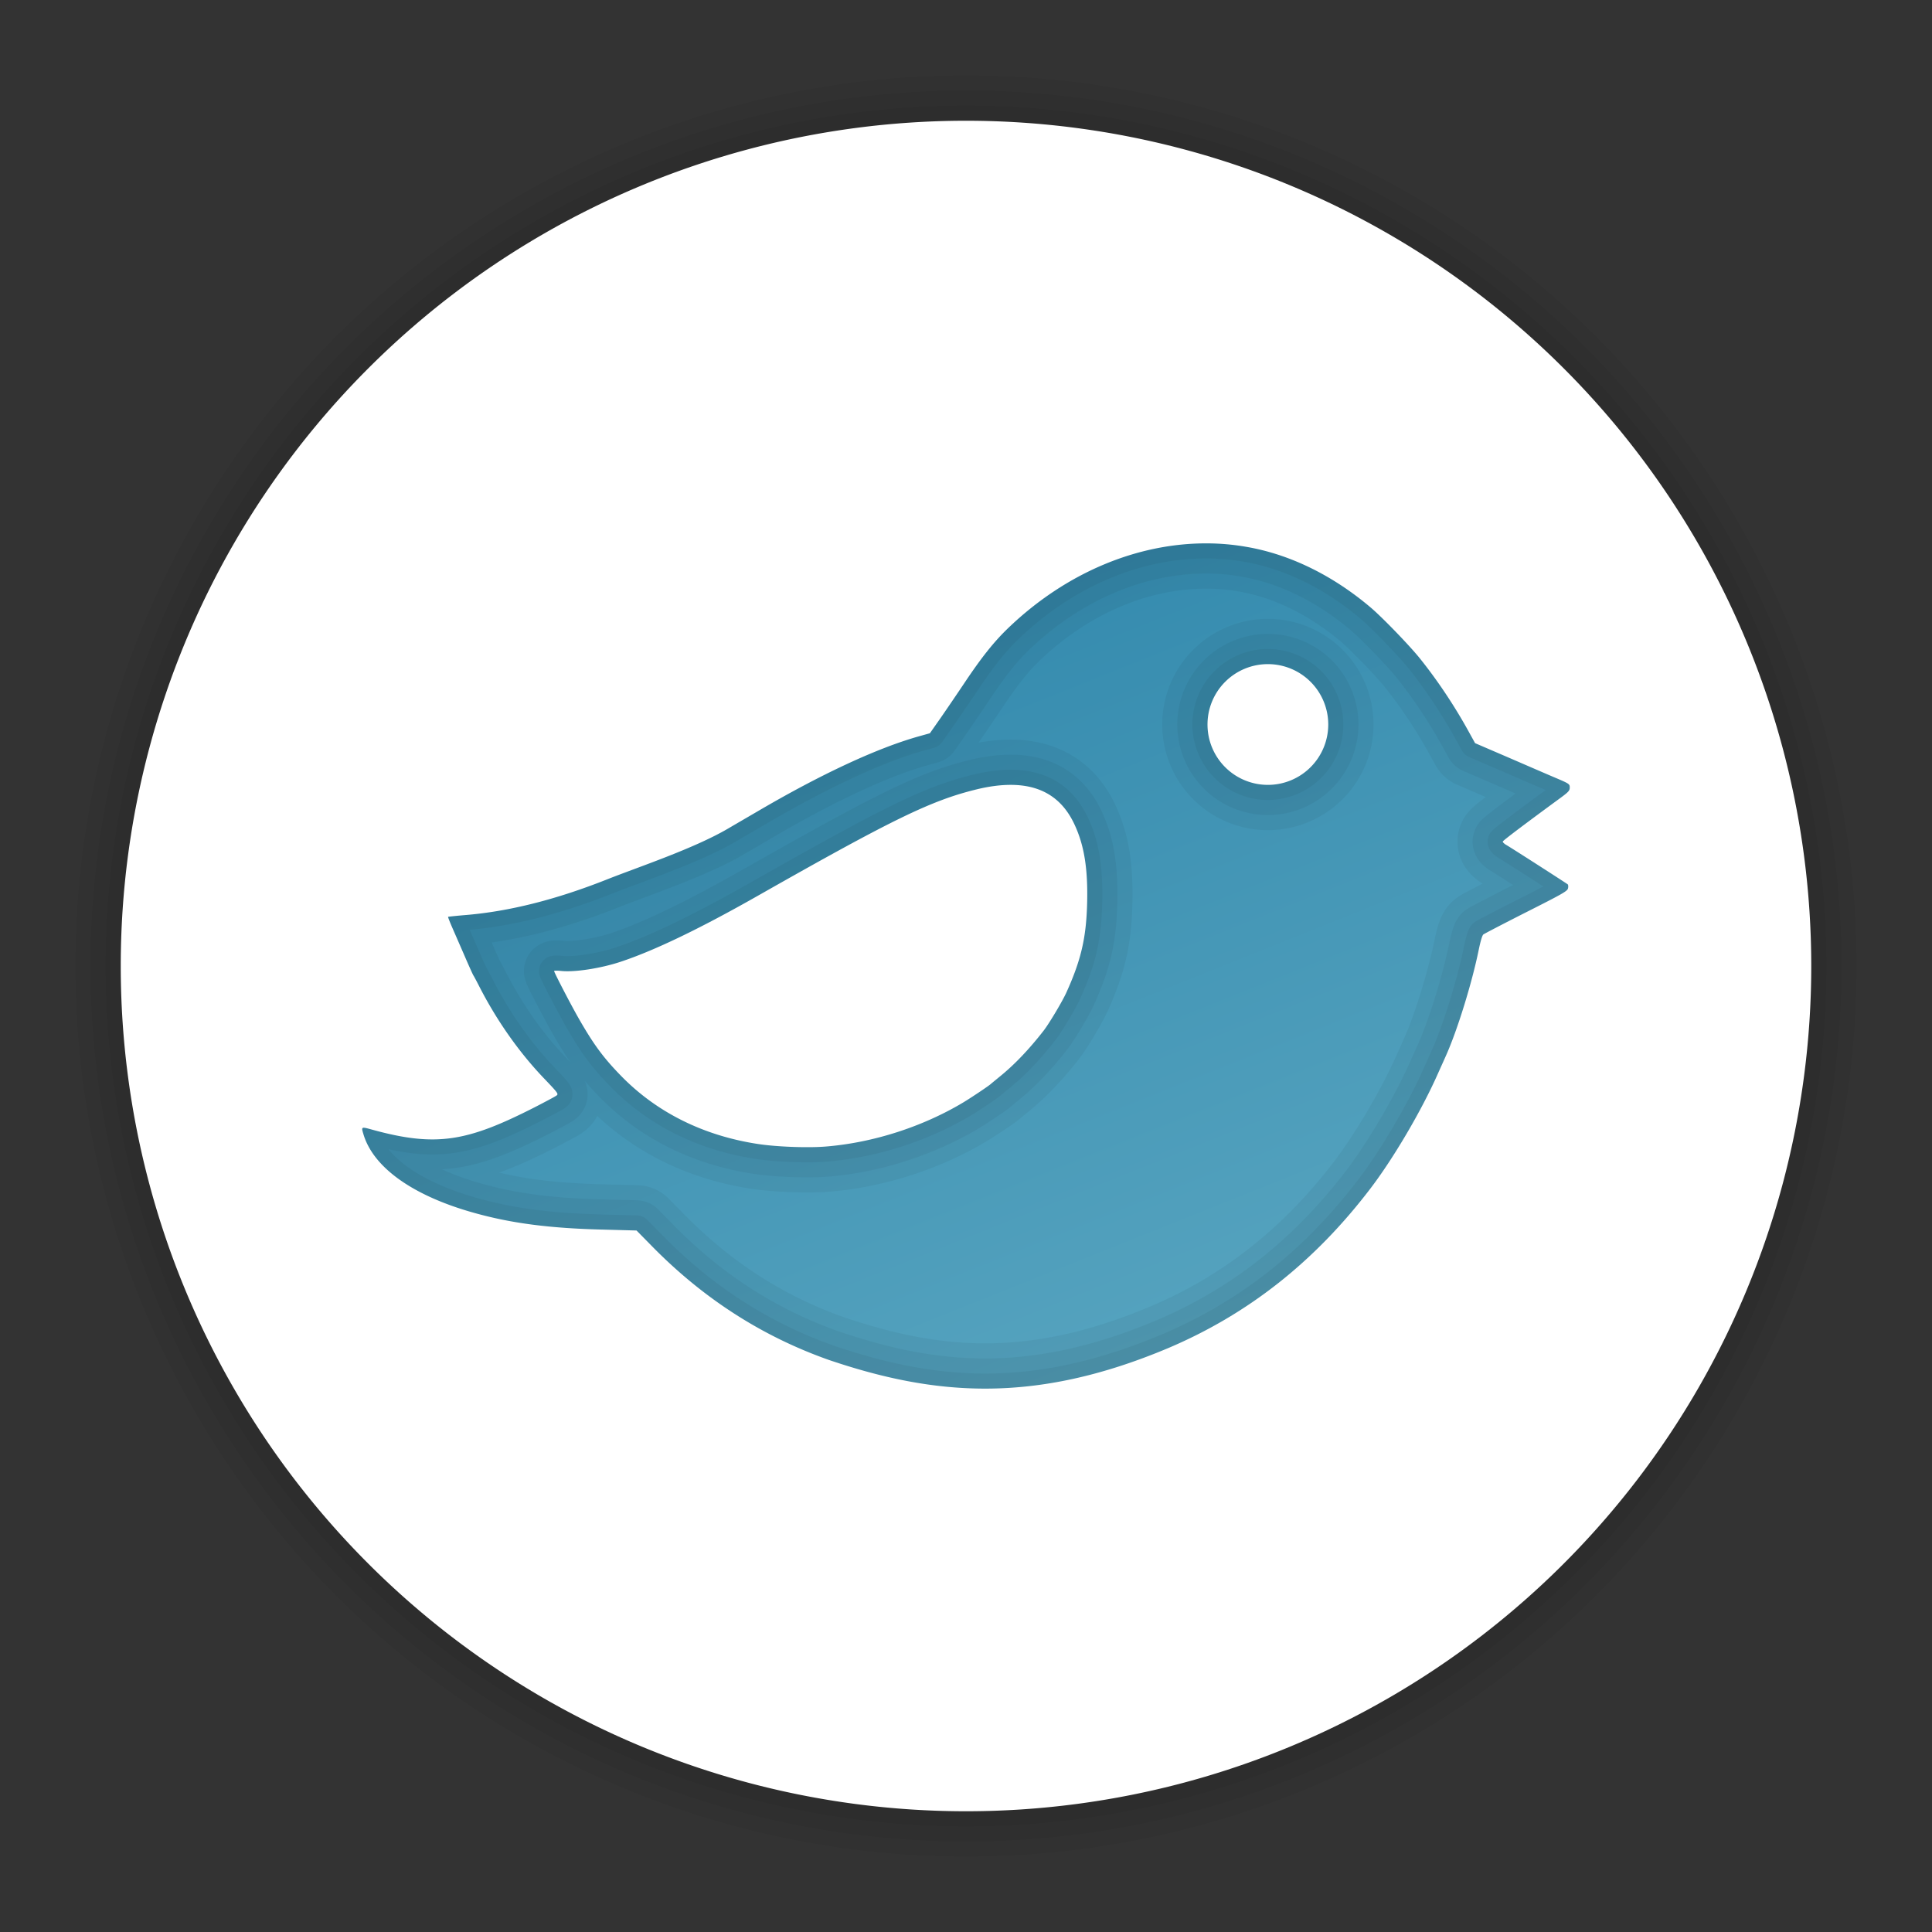 <svg xmlns="http://www.w3.org/2000/svg" xmlns:xlink="http://www.w3.org/1999/xlink" id="svg2" width="32" height="32" version="1.1">
 <rect width="100%" height="100%" fill="#333333" stroke="none"/>
 <defs id="defs6">
  <linearGradient id="linearGradient841">
   <stop style="stop-color:#3289ad;stop-opacity:1" id="stop837" offset="0"/>
   <stop style="stop-color:#5ca8c2;stop-opacity:1" id="stop839" offset="1"/>
  </linearGradient>
  <linearGradient id="linearGradient843" x1="16" x2="22" y1="318.333" y2="333.333" gradientUnits="userSpaceOnUse" xlink:href="#linearGradient841"/>
 </defs>
 <g id="g10" transform="translate(0,-309.333)">
  <circle style="opacity:1;fill:url(#linearGradient843);stroke-width:23.478;stroke-linecap:round;stroke-linejoin:round;fill-opacity:1" id="path835" cx="16" cy="325.333" r="13.5"/>
  <path id="path845" style="opacity:0.05;fill:none;stroke-width:0.5;stroke-linecap:round;stroke-linejoin:round;stroke:#000000;stroke-opacity:1;stroke-miterlimit:4;stroke-dasharray:none" transform="translate(0,309.333)" d="M 16 2 A 14 14 0 0 0 2 16 A 14 14 0 0 0 16 30 A 14 14 0 0 0 30 16 A 14 14 0 0 0 16 2 z M 20 9 C 20.215 9.001 20.429 9.02 20.641 9.057 C 21.358 9.179 22.069 9.526 22.699 10.059 C 22.889 10.219 23.344 10.689 23.52 10.908 C 23.808 11.268 24.078 11.671 24.311 12.09 L 24.432 12.309 L 24.971 12.541 C 25.267 12.669 25.619 12.822 25.754 12.879 C 25.992 12.98 26 12.985 26 13.043 C 26 13.097 25.981 13.118 25.816 13.238 C 25.261 13.645 24.896 13.92 24.891 13.938 C 24.887 13.948 24.913 13.974 24.947 13.994 C 25.045 14.051 25.949 14.632 25.967 14.648 C 25.975 14.656 25.978 14.686 25.971 14.715 C 25.959 14.761 25.879 14.806 25.279 15.109 C 24.906 15.298 24.587 15.464 24.57 15.477 C 24.551 15.49 24.522 15.588 24.492 15.734 C 24.38 16.283 24.138 17.065 23.951 17.482 C 23.937 17.515 23.876 17.649 23.816 17.783 C 23.548 18.39 23.08 19.187 22.693 19.693 C 21.771 20.9 20.673 21.767 19.346 22.33 C 17.116 23.268 15.465 23.113 13.729 22.525 C 12.612 22.13 11.636 21.499 10.781 20.623 L 10.543 20.381 L 10.021 20.367 C 9.103 20.346 8.448 20.261 7.801 20.074 C 6.816 19.79 6.177 19.327 6.018 18.781 C 5.982 18.661 5.984 18.661 6.158 18.709 C 7.232 19.006 7.742 18.906 8.852 18.342 C 9.031 18.25 9.196 18.162 9.217 18.146 C 9.253 18.119 9.245 18.107 9.016 17.867 C 8.598 17.432 8.221 16.895 7.93 16.322 C 7.889 16.242 7.85 16.169 7.842 16.158 C 7.834 16.148 7.764 15.993 7.688 15.816 C 7.611 15.64 7.519 15.428 7.482 15.344 C 7.446 15.26 7.418 15.188 7.422 15.186 C 7.425 15.183 7.555 15.169 7.711 15.156 C 8.434 15.096 9.213 14.9 10.064 14.562 C 10.588 14.355 11.492 14.055 12.057 13.725 C 12.152 13.669 12.374 13.54 12.549 13.438 C 13.598 12.823 14.53 12.389 15.223 12.195 L 15.402 12.145 L 15.58 11.891 C 15.677 11.751 15.859 11.484 15.984 11.297 C 16.262 10.882 16.469 10.622 16.707 10.395 C 17.657 9.486 18.839 8.993 20 9 z M 21 11 A 1 1 0 0 0 20 12 A 1 1 0 0 0 21 13 A 1 1 0 0 0 22 12 A 1 1 0 0 0 21 11 z M 16.73 13 C 16.563 13.001 16.379 13.025 16.178 13.074 C 15.425 13.257 14.784 13.57 12.564 14.83 C 11.585 15.386 10.838 15.745 10.273 15.932 C 9.945 16.04 9.515 16.106 9.293 16.082 C 9.229 16.075 9.178 16.076 9.178 16.084 C 9.178 16.107 9.462 16.655 9.596 16.887 C 9.837 17.307 9.999 17.525 10.289 17.822 C 10.88 18.428 11.658 18.813 12.561 18.949 C 12.863 18.995 13.382 19.015 13.68 18.99 C 14.465 18.926 15.285 18.662 15.961 18.256 C 16.098 18.173 16.387 17.979 16.412 17.953 C 16.417 17.948 16.487 17.891 16.566 17.826 C 16.804 17.633 17.046 17.379 17.285 17.072 C 17.376 16.955 17.597 16.585 17.664 16.436 C 17.905 15.902 17.99 15.538 18.006 14.973 C 18.022 14.385 17.957 13.99 17.789 13.639 C 17.583 13.209 17.233 12.997 16.73 13 z"/>
  <path id="path847" style="opacity:0.05;fill:none;stroke-width:1;stroke-linecap:round;stroke-linejoin:round;stroke:#000000;stroke-opacity:1;stroke-miterlimit:4;stroke-dasharray:none" transform="translate(0,309.333)" d="M 16 2 A 14 14 0 0 0 2 16 A 14 14 0 0 0 16 30 A 14 14 0 0 0 30 16 A 14 14 0 0 0 16 2 z M 20 9 C 20.215 9.001 20.429 9.02 20.641 9.057 C 21.358 9.179 22.069 9.526 22.699 10.059 C 22.889 10.219 23.344 10.689 23.52 10.908 C 23.808 11.268 24.078 11.671 24.311 12.09 L 24.432 12.309 L 24.971 12.541 C 25.267 12.669 25.619 12.822 25.754 12.879 C 25.992 12.98 26 12.985 26 13.043 C 26 13.097 25.981 13.118 25.816 13.238 C 25.261 13.645 24.896 13.92 24.891 13.938 C 24.887 13.948 24.913 13.974 24.947 13.994 C 25.045 14.051 25.949 14.632 25.967 14.648 C 25.975 14.656 25.978 14.686 25.971 14.715 C 25.959 14.761 25.879 14.806 25.279 15.109 C 24.906 15.298 24.587 15.464 24.57 15.477 C 24.551 15.49 24.522 15.588 24.492 15.734 C 24.38 16.283 24.138 17.065 23.951 17.482 C 23.937 17.515 23.876 17.649 23.816 17.783 C 23.548 18.39 23.08 19.187 22.693 19.693 C 21.771 20.9 20.673 21.767 19.346 22.33 C 17.116 23.268 15.465 23.113 13.729 22.525 C 12.612 22.13 11.636 21.499 10.781 20.623 L 10.543 20.381 L 10.021 20.367 C 9.103 20.346 8.448 20.261 7.801 20.074 C 6.816 19.79 6.177 19.327 6.018 18.781 C 5.982 18.661 5.984 18.661 6.158 18.709 C 7.232 19.006 7.742 18.906 8.852 18.342 C 9.031 18.25 9.196 18.162 9.217 18.146 C 9.253 18.119 9.245 18.107 9.016 17.867 C 8.598 17.432 8.221 16.895 7.93 16.322 C 7.889 16.242 7.85 16.169 7.842 16.158 C 7.834 16.148 7.764 15.993 7.688 15.816 C 7.611 15.64 7.519 15.428 7.482 15.344 C 7.446 15.26 7.418 15.188 7.422 15.186 C 7.425 15.183 7.555 15.169 7.711 15.156 C 8.434 15.096 9.213 14.9 10.064 14.562 C 10.588 14.355 11.492 14.055 12.057 13.725 C 12.152 13.669 12.374 13.54 12.549 13.438 C 13.598 12.823 14.53 12.389 15.223 12.195 L 15.402 12.145 L 15.58 11.891 C 15.677 11.751 15.859 11.484 15.984 11.297 C 16.262 10.882 16.469 10.622 16.707 10.395 C 17.657 9.486 18.839 8.993 20 9 z M 21 11 A 1 1 0 0 0 20 12 A 1 1 0 0 0 21 13 A 1 1 0 0 0 22 12 A 1 1 0 0 0 21 11 z M 16.73 13 C 16.563 13.001 16.379 13.025 16.178 13.074 C 15.425 13.257 14.784 13.57 12.564 14.83 C 11.585 15.386 10.838 15.745 10.273 15.932 C 9.945 16.04 9.515 16.106 9.293 16.082 C 9.229 16.075 9.178 16.076 9.178 16.084 C 9.178 16.107 9.462 16.655 9.596 16.887 C 9.837 17.307 9.999 17.525 10.289 17.822 C 10.88 18.428 11.658 18.813 12.561 18.949 C 12.863 18.995 13.382 19.015 13.68 18.99 C 14.465 18.926 15.285 18.662 15.961 18.256 C 16.098 18.173 16.387 17.979 16.412 17.953 C 16.417 17.948 16.487 17.891 16.566 17.826 C 16.804 17.633 17.046 17.379 17.285 17.072 C 17.376 16.955 17.597 16.585 17.664 16.436 C 17.905 15.902 17.99 15.538 18.006 14.973 C 18.022 14.385 17.957 13.99 17.789 13.639 C 17.583 13.209 17.233 12.997 16.73 13 z"/>
  <path id="path849" style="opacity:0.05;fill:none;stroke-width:1.5;stroke-linecap:round;stroke-linejoin:round;stroke:#000000;stroke-opacity:1;stroke-miterlimit:4;stroke-dasharray:none" transform="translate(0,309.333)" d="M 16 2 A 14 14 0 0 0 2 16 A 14 14 0 0 0 16 30 A 14 14 0 0 0 30 16 A 14 14 0 0 0 16 2 z M 20 9 C 20.215 9.001 20.429 9.02 20.641 9.057 C 21.358 9.179 22.069 9.526 22.699 10.059 C 22.889 10.219 23.344 10.689 23.52 10.908 C 23.808 11.268 24.078 11.671 24.311 12.09 L 24.432 12.309 L 24.971 12.541 C 25.267 12.669 25.619 12.822 25.754 12.879 C 25.992 12.98 26 12.985 26 13.043 C 26 13.097 25.981 13.118 25.816 13.238 C 25.261 13.645 24.896 13.92 24.891 13.938 C 24.887 13.948 24.913 13.974 24.947 13.994 C 25.045 14.051 25.949 14.632 25.967 14.648 C 25.975 14.656 25.978 14.686 25.971 14.715 C 25.959 14.761 25.879 14.806 25.279 15.109 C 24.906 15.298 24.587 15.464 24.57 15.477 C 24.551 15.49 24.522 15.588 24.492 15.734 C 24.38 16.283 24.138 17.065 23.951 17.482 C 23.937 17.515 23.876 17.649 23.816 17.783 C 23.548 18.39 23.08 19.187 22.693 19.693 C 21.771 20.9 20.673 21.767 19.346 22.33 C 17.116 23.268 15.465 23.113 13.729 22.525 C 12.612 22.13 11.636 21.499 10.781 20.623 L 10.543 20.381 L 10.021 20.367 C 9.103 20.346 8.448 20.261 7.801 20.074 C 6.816 19.79 6.177 19.327 6.018 18.781 C 5.982 18.661 5.984 18.661 6.158 18.709 C 7.232 19.006 7.742 18.906 8.852 18.342 C 9.031 18.25 9.196 18.162 9.217 18.146 C 9.253 18.119 9.245 18.107 9.016 17.867 C 8.598 17.432 8.221 16.895 7.93 16.322 C 7.889 16.242 7.85 16.169 7.842 16.158 C 7.834 16.148 7.764 15.993 7.688 15.816 C 7.611 15.64 7.519 15.428 7.482 15.344 C 7.446 15.26 7.418 15.188 7.422 15.186 C 7.425 15.183 7.555 15.169 7.711 15.156 C 8.434 15.096 9.213 14.9 10.064 14.562 C 10.588 14.355 11.492 14.055 12.057 13.725 C 12.152 13.669 12.374 13.54 12.549 13.438 C 13.598 12.823 14.53 12.389 15.223 12.195 L 15.402 12.145 L 15.58 11.891 C 15.677 11.751 15.859 11.484 15.984 11.297 C 16.262 10.882 16.469 10.622 16.707 10.395 C 17.657 9.486 18.839 8.993 20 9 z M 21 11 A 1 1 0 0 0 20 12 A 1 1 0 0 0 21 13 A 1 1 0 0 0 22 12 A 1 1 0 0 0 21 11 z M 16.73 13 C 16.563 13.001 16.379 13.025 16.178 13.074 C 15.425 13.257 14.784 13.57 12.564 14.83 C 11.585 15.386 10.838 15.745 10.273 15.932 C 9.945 16.04 9.515 16.106 9.293 16.082 C 9.229 16.075 9.178 16.076 9.178 16.084 C 9.178 16.107 9.462 16.655 9.596 16.887 C 9.837 17.307 9.999 17.525 10.289 17.822 C 10.88 18.428 11.658 18.813 12.561 18.949 C 12.863 18.995 13.382 19.015 13.68 18.99 C 14.465 18.926 15.285 18.662 15.961 18.256 C 16.098 18.173 16.387 17.979 16.412 17.953 C 16.417 17.948 16.487 17.891 16.566 17.826 C 16.804 17.633 17.046 17.379 17.285 17.072 C 17.376 16.955 17.597 16.585 17.664 16.436 C 17.905 15.902 17.99 15.538 18.006 14.973 C 18.022 14.385 17.957 13.99 17.789 13.639 C 17.583 13.209 17.233 12.997 16.73 13 z"/>
  <path id="path864" style="opacity:1;fill:#ffffff;stroke-width:2.2;stroke-linecap:round;stroke-linejoin:round" transform="translate(0,309.333)" d="M 16 2 A 14 14 0 0 0 2 16 A 14 14 0 0 0 16 30 A 14 14 0 0 0 30 16 A 14 14 0 0 0 16 2 z M 20 9 C 20.215 9.001 20.429 9.02 20.641 9.057 C 21.358 9.179 22.069 9.526 22.699 10.059 C 22.889 10.219 23.344 10.689 23.52 10.908 C 23.808 11.268 24.078 11.671 24.311 12.09 L 24.432 12.309 L 24.971 12.541 C 25.267 12.669 25.619 12.822 25.754 12.879 C 25.992 12.98 26 12.985 26 13.043 C 26 13.097 25.981 13.118 25.816 13.238 C 25.261 13.645 24.896 13.92 24.891 13.938 C 24.887 13.948 24.913 13.974 24.947 13.994 C 25.045 14.051 25.949 14.632 25.967 14.648 C 25.975 14.656 25.978 14.686 25.971 14.715 C 25.959 14.761 25.879 14.806 25.279 15.109 C 24.906 15.298 24.587 15.464 24.57 15.477 C 24.551 15.49 24.522 15.588 24.492 15.734 C 24.38 16.283 24.138 17.065 23.951 17.482 C 23.937 17.515 23.876 17.649 23.816 17.783 C 23.548 18.39 23.08 19.187 22.693 19.693 C 21.771 20.9 20.673 21.767 19.346 22.33 C 17.116 23.268 15.465 23.113 13.729 22.525 C 12.612 22.13 11.636 21.499 10.781 20.623 L 10.543 20.381 L 10.021 20.367 C 9.103 20.346 8.448 20.261 7.801 20.074 C 6.816 19.79 6.177 19.327 6.018 18.781 C 5.982 18.661 5.984 18.661 6.158 18.709 C 7.232 19.006 7.742 18.906 8.852 18.342 C 9.031 18.25 9.196 18.162 9.217 18.146 C 9.253 18.119 9.245 18.107 9.016 17.867 C 8.598 17.432 8.221 16.895 7.93 16.322 C 7.889 16.242 7.85 16.169 7.842 16.158 C 7.834 16.148 7.764 15.993 7.688 15.816 C 7.611 15.64 7.519 15.428 7.482 15.344 C 7.446 15.26 7.418 15.188 7.422 15.186 C 7.425 15.183 7.555 15.169 7.711 15.156 C 8.434 15.096 9.213 14.9 10.064 14.562 C 10.588 14.355 11.492 14.055 12.057 13.725 C 12.152 13.669 12.374 13.54 12.549 13.438 C 13.598 12.823 14.53 12.389 15.223 12.195 L 15.402 12.145 L 15.58 11.891 C 15.677 11.751 15.859 11.484 15.984 11.297 C 16.262 10.882 16.469 10.622 16.707 10.395 C 17.657 9.486 18.839 8.993 20 9 z M 21 11 A 1 1 0 0 0 20 12 A 1 1 0 0 0 21 13 A 1 1 0 0 0 22 12 A 1 1 0 0 0 21 11 z M 16.73 13 C 16.563 13.001 16.379 13.025 16.178 13.074 C 15.425 13.257 14.784 13.57 12.564 14.83 C 11.585 15.386 10.838 15.745 10.273 15.932 C 9.945 16.04 9.515 16.106 9.293 16.082 C 9.229 16.075 9.178 16.076 9.178 16.084 C 9.178 16.107 9.462 16.655 9.596 16.887 C 9.837 17.307 9.999 17.525 10.289 17.822 C 10.88 18.428 11.658 18.813 12.561 18.949 C 12.863 18.995 13.382 19.015 13.68 18.99 C 14.465 18.926 15.285 18.662 15.961 18.256 C 16.098 18.173 16.387 17.979 16.412 17.953 C 16.417 17.948 16.487 17.891 16.566 17.826 C 16.804 17.633 17.046 17.379 17.285 17.072 C 17.376 16.955 17.597 16.585 17.664 16.436 C 17.905 15.902 17.99 15.538 18.006 14.973 C 18.022 14.385 17.957 13.99 17.789 13.639 C 17.583 13.209 17.233 12.997 16.73 13 z"/>
 </g>
</svg>
